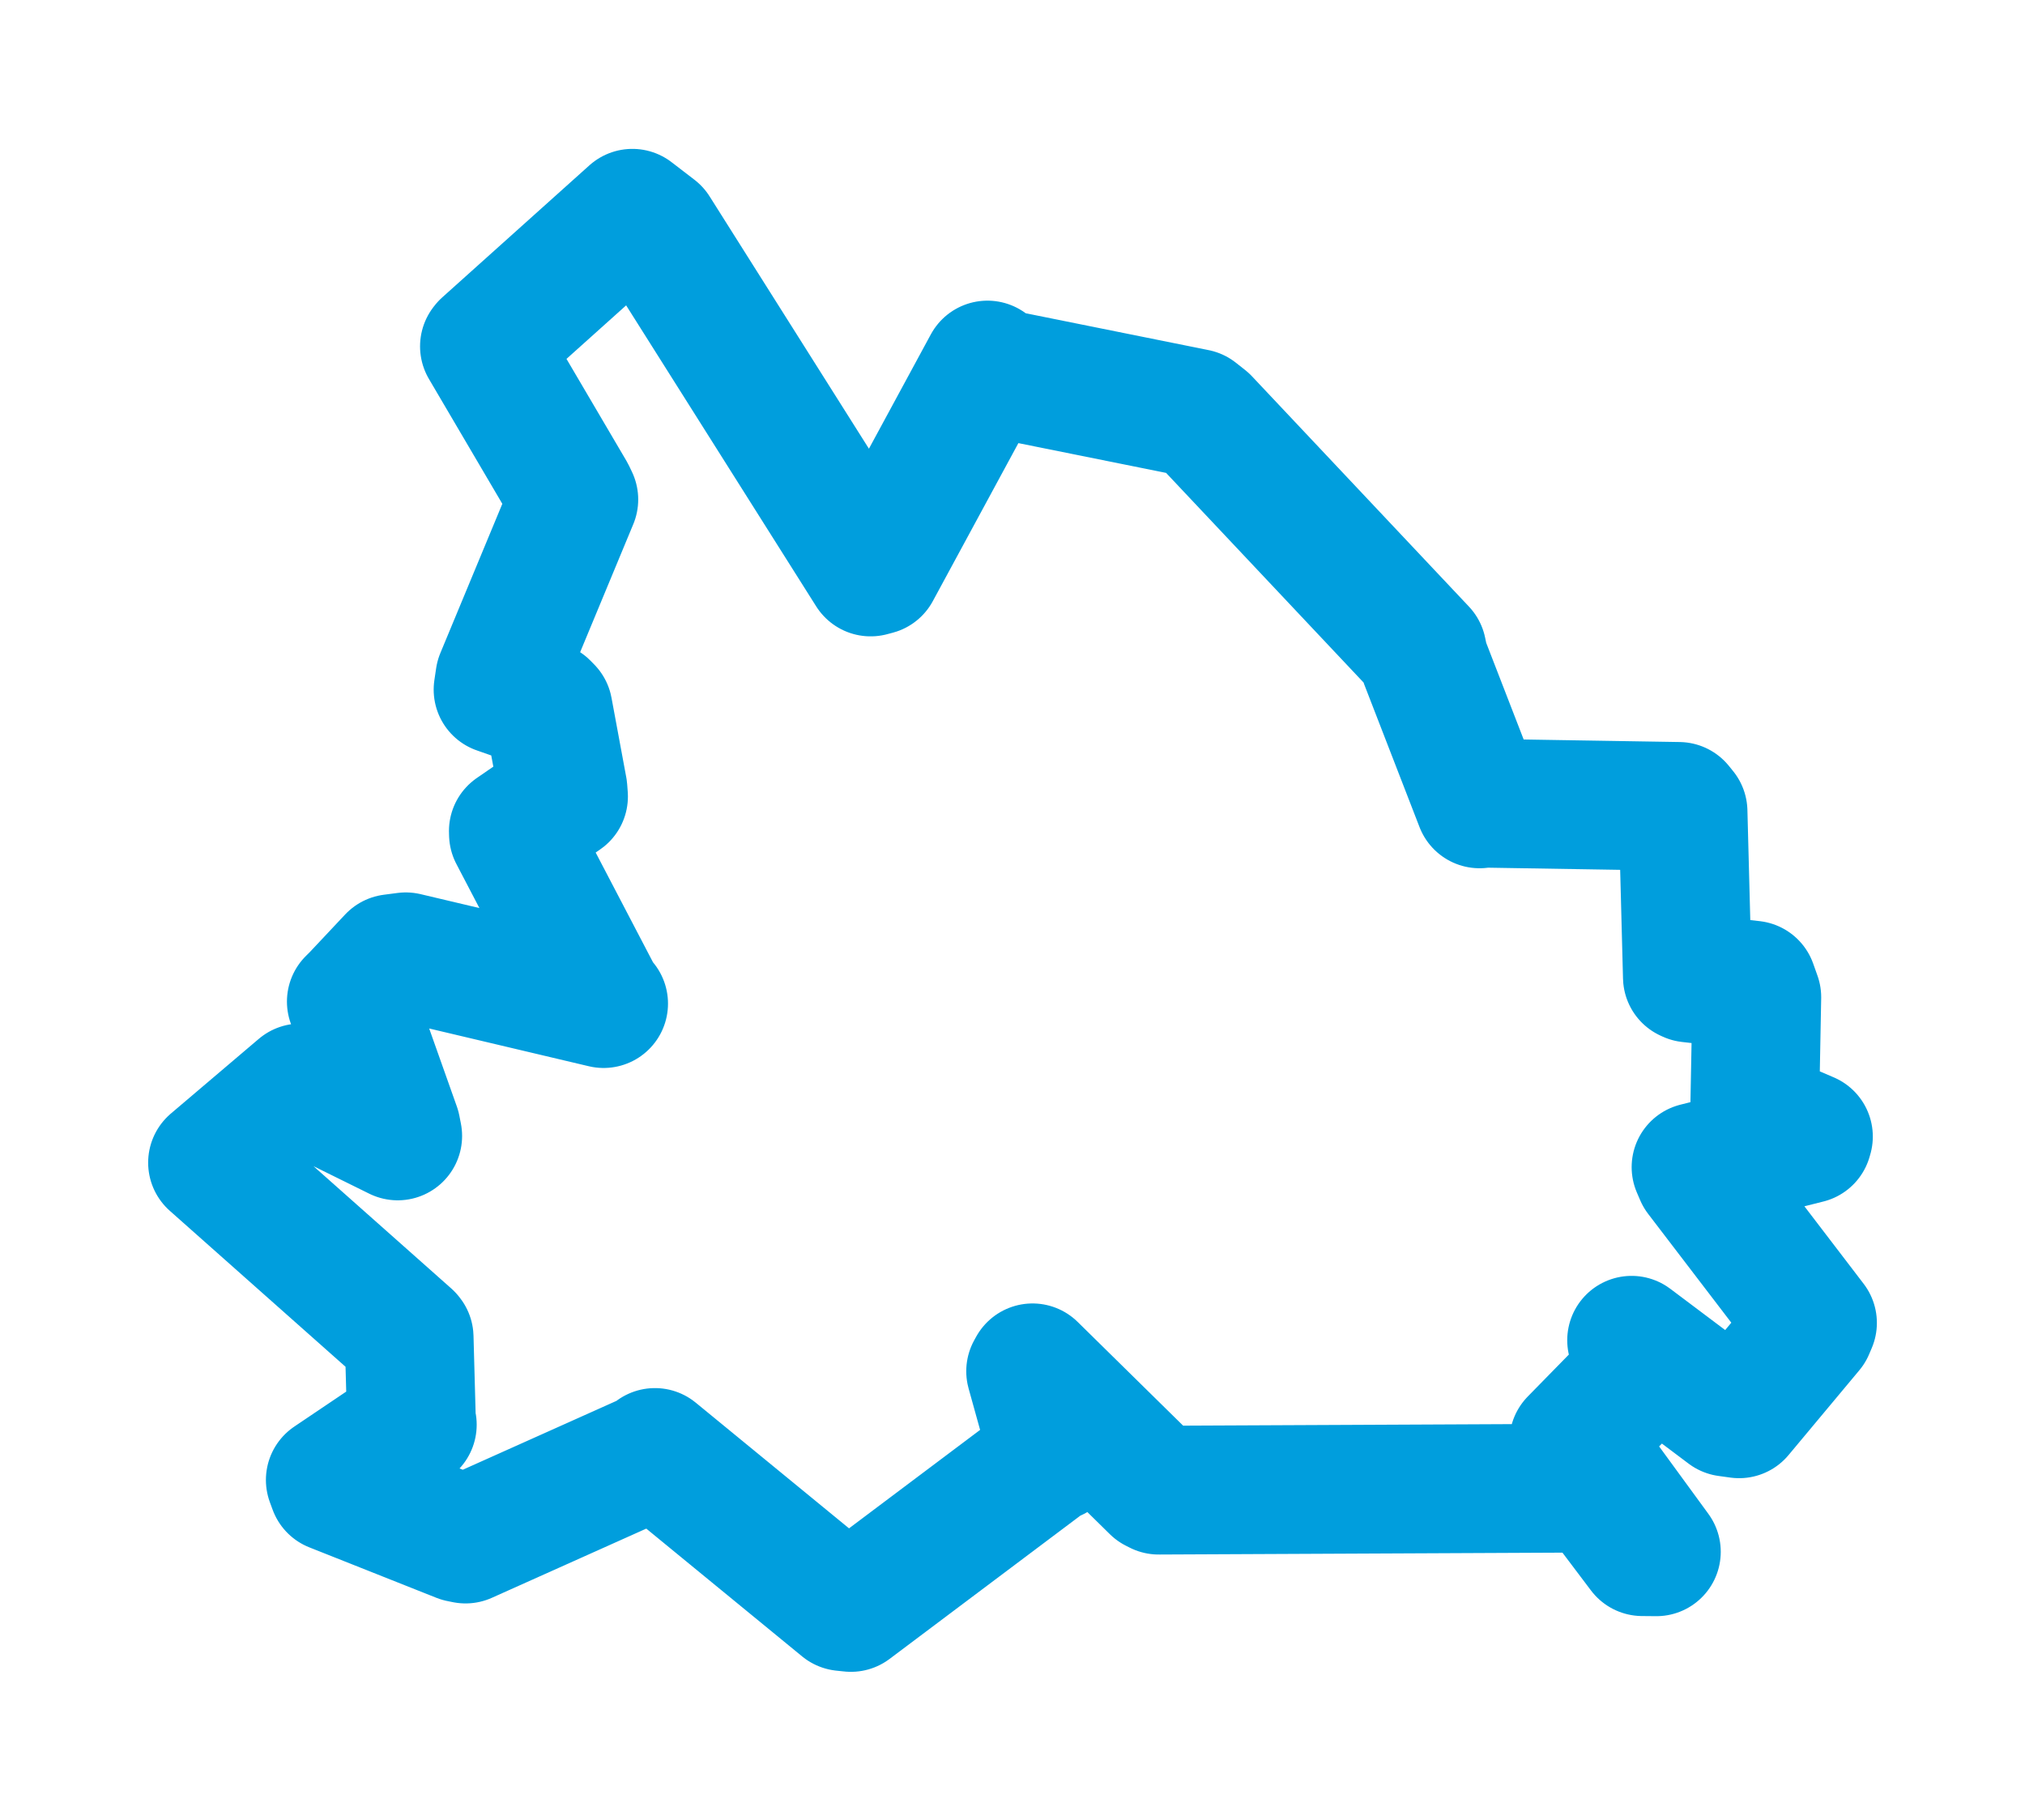 <svg viewBox="0 0 76.73 68.963" width="76.73" height="68.963" xmlns="http://www.w3.org/2000/svg">
  <title>Jirkov, okres Chomutov, Ústecký kraj, Severozápad, Česko</title>
  <desc>Geojson of Jirkov, okres Chomutov, Ústecký kraj, Severozápad, Česko</desc>
  <polygon points="8.053,44.056 15.478,50.646 15.503,50.678 15.591,53.896 15.623,53.986 12.515,56.08 12.62,56.366 17.436,58.278 17.641,58.319 24.703,55.154 24.817,55.038 31.94,60.879 32.242,60.911 39.884,55.171 39.952,55.2 39.052,51.961 39.124,51.831 43.764,56.395 43.904,56.466 59.565,56.393 60.336,56.285 62.231,58.797 62.762,58.802 59.84,54.801 59.632,54.625 62.22,51.982 61.824,50.786 65.449,53.511 65.898,53.573 68.579,50.361 68.678,50.128 64.391,44.519 64.265,44.226 68.496,43.163 68.524,43.067 66.564,42.227 66.484,42.242 66.568,37.787 66.405,37.329 64.009,37.059 63.937,37.026 63.773,30.753 63.614,30.557 56.127,30.435 56.063,30.461 53.968,25.055 53.885,24.659 45.666,15.934 45.318,15.659 37.384,14.06 37.416,13.832 33.2,21.618 32.989,21.674 24.826,8.745 23.962,8.081 18.387,13.084 18.356,13.124 21.637,18.706 21.743,18.928 18.939,25.681 18.872,26.132 20.642,26.752 20.772,26.885 21.332,29.902 21.353,30.181 19.451,31.49 19.455,31.609 22.751,37.919 22.872,38.029 15.376,36.256 14.855,36.324 13.48,37.787 13.312,37.953 15.011,42.743 15.07,43.044 11.492,41.278 11.385,41.225 8.053,44.056" stroke="#009edd" stroke-width="4.879px" fill="none" stroke-linejoin="round" vector-effect="non-scaling-stroke"></polygon>
</svg>